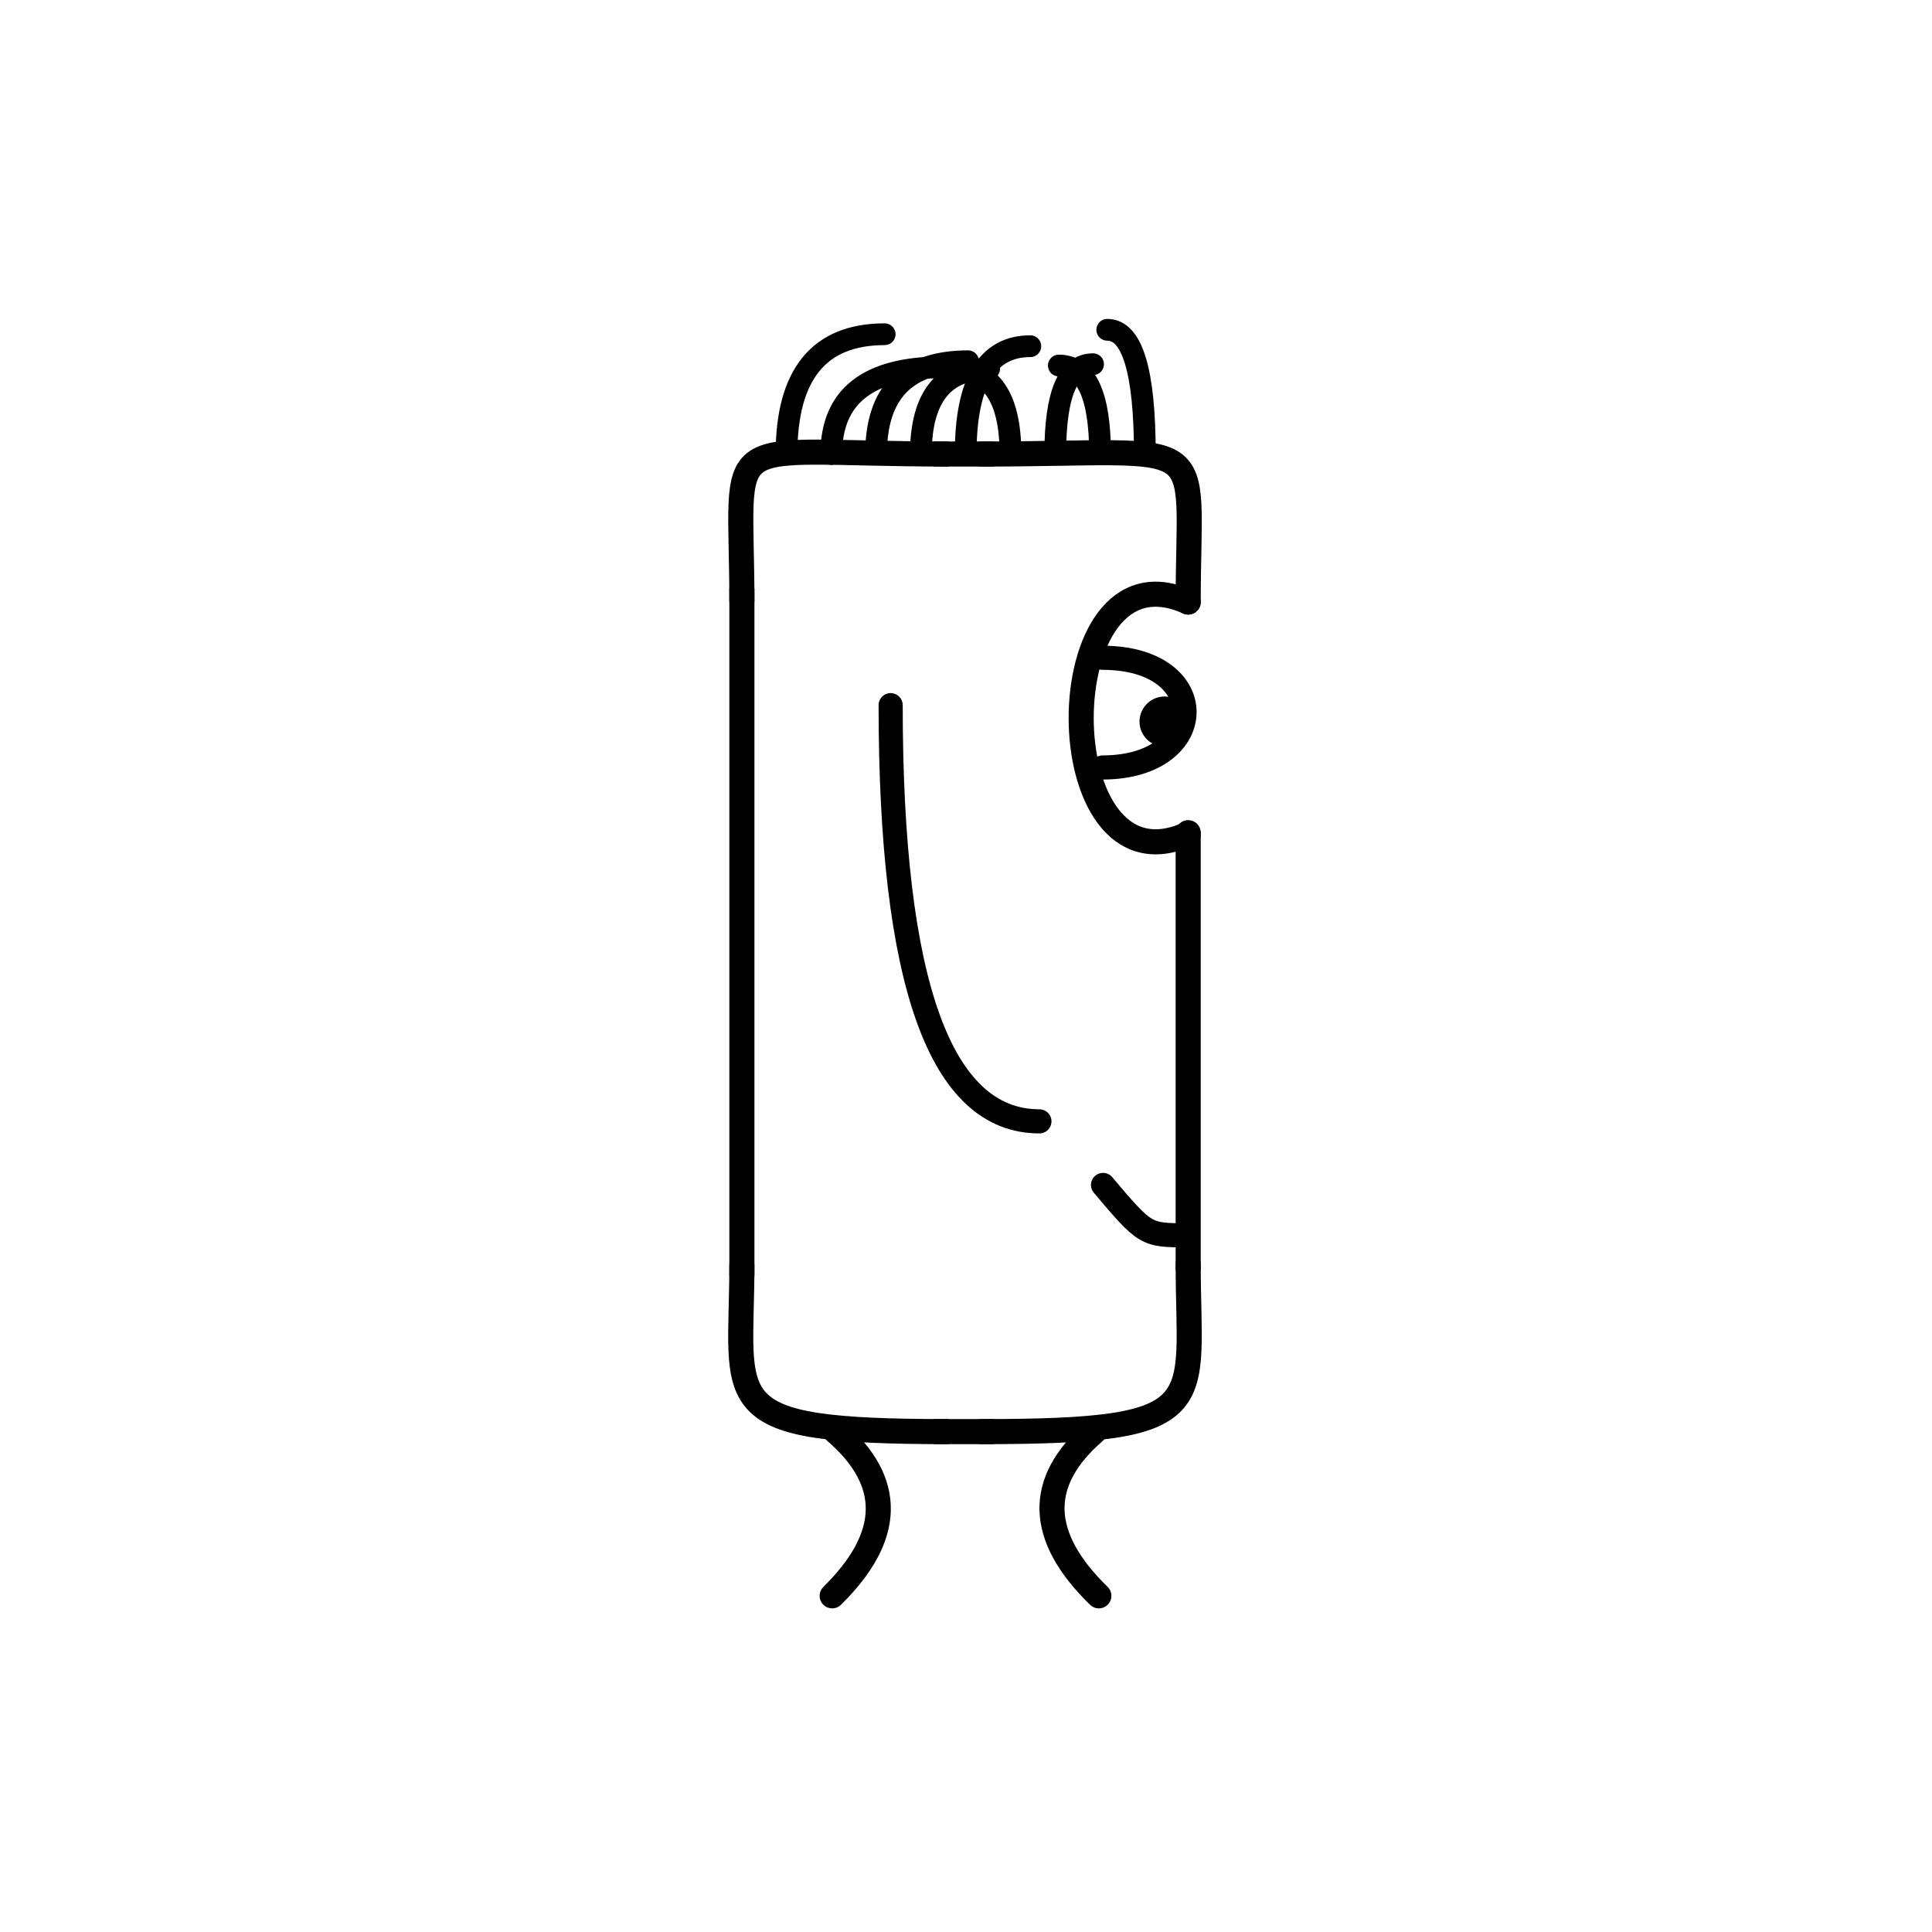 <svg width='1000' height='1000' xmlns='http://www.w3.org/2000/svg' style=''><!-- START OF THE BODY --><path d='M 490.844 235 C 369.151 235, 384 219.537, 384 311.615' stroke-width='12.987' stroke='black'  fill='transparent' /><path d='M 508.156 235 C 629.634 235, 615 221.867, 615 311.615' stroke-width='12.987' stroke='black' stroke-linecap='round' fill='transparent' /><line x1='490' y1='235' x2='508' y2='235' stroke-width='12.987' stroke='black' stroke-linecap='square' /><line x1='384' y1='311' x2='384' y2='654' stroke-width='12.987' stroke='black' stroke-linecap='square' /><path d='M 490.844 741 C 368.821 741, 384 727.596, 384 654.445' stroke-width='12.987' stroke='black'  fill='transparent' /><path d='M 508.156 741 C 629.5 741, 615 728.352, 615 654.445' stroke-width='12.987' stroke='black' stroke-linecap='round' fill='transparent' /><line x1='490' y1='741' x2='508' y2='741' stroke-width='12.987' stroke='black' stroke-linecap='square' /><line x1='615' y1='431' x2='615' y2='656' stroke-width='12.987' stroke='black' stroke-linecap='round' /><!-- INFO --><!-- Fryta copyright © --><!-- END OF INFO --><!-- END OF THE BODY --><!-- START OF THE EYES --><path d='M 615 311.615 C 541.151 278.048, 541.151 465.24, 615 431.673' stroke-width='12.987'  stroke-linecap='round' stroke='black' fill='transparent'/><path d='M 570.691 340.466 C 628.006 340.466, 626.499 397.238, 570.691 397.238' stroke-width='12.487'  stroke-linecap='round' stroke='black' fill='transparent'/><circle cx='602.799' cy='373.489' r='12.987' fill='black'/><!-- END OF THE EYES --><!-- START OF THE MOUTH --><path d='M 615 639.384 C 592.963 639.384, 592.963 639.384, 570.927 613.324' stroke-width='12.487' stroke='black' fill='transparent' stroke-linecap='round'/><!-- END OF THE MOUTH --><!-- START OF THE LEGS --><path d='M 432.556 741 Q 477.539 779.913 430.732 826' stroke='black' stroke-width='12.987' fill='transparent' stroke-linecap='round'/><path d='M 566.444 741 Q 521.461 779.913 568.754 826' stroke='black' stroke-width='12.987' fill='transparent' stroke-linecap='round'/><!-- END OF THE LEGS --><!-- START OF THE HAND --><path d='M 461.0 364.993 Q 461.0 580.411 538.0 580.411' stroke='black' stroke-width='12.487' fill='transparent' stroke-linecap='round'/><!-- END OF THE HAND --><!-- START OF THE HAIR --><path d='M 407.1 235 Q 407.1 173 457.897 173' stroke='black' stroke-width='11.26' fill='transparent' stroke-linecap='round'/><path d='M 592.563 235 Q 592.563 170.703 573.124 170.703' stroke='black' stroke-width='11.26' fill='transparent' stroke-linecap='round'/><path d='M 499.831 235 Q 499.831 179.196 533.295 179.196' stroke='black' stroke-width='11.26' fill='transparent' stroke-linecap='round'/><path d='M 430.283 235 Q 430.283 190.145 487.639 190.145' stroke='black' stroke-width='11.26' fill='transparent' stroke-linecap='round'/><path d='M 523.014 235 Q 523.014 191.029 492.951 191.029' stroke='black' stroke-width='11.26' fill='transparent' stroke-linecap='round'/><path d='M 453.466 235 Q 453.466 186.986 501.071 186.986' stroke='black' stroke-width='11.26' fill='transparent' stroke-linecap='round'/><path d='M 476.649 235 Q 476.649 190.839 511.976 190.839' stroke='black' stroke-width='11.26' fill='transparent' stroke-linecap='round'/><path d='M 546.197 235 Q 546.197 188.515 565.765 188.515' stroke='black' stroke-width='11.26' fill='transparent' stroke-linecap='round'/><path d='M 569.38 235 Q 569.38 189.2 548.052 189.2' stroke='black' stroke-width='11.26' fill='transparent' stroke-linecap='round'/><!-- END OF THE HAIR --><!-- START OF THE BODY --><path d='M 1480.396 225 C 1397.734 225, 1412 210.94, 1412 319.087' stroke-width='12.987' stroke='black'  fill='transparent' /><path d='M 1518.604 225 C 1599.839 225, 1587 209.667, 1587 319.087' stroke-width='12.987' stroke='black' stroke-linecap='round' fill='transparent' /><line x1='1480' y1='225' x2='1518' y2='225' stroke-width='12.987' stroke='black' stroke-linecap='square' /><line x1='1412' y1='319' x2='1412' y2='665' stroke-width='12.987' stroke='black' stroke-linecap='square' /><path d='M 1480.396 746 C 1396.503 746, 1412 733.206, 1412 665.282' stroke-width='12.987' stroke='black'  fill='transparent' /><path d='M 1518.604 746 C 1599.759 746, 1587 730.89, 1587 665.282' stroke-width='12.987' stroke='black' stroke-linecap='round' fill='transparent' /><line x1='1480' y1='746' x2='1518' y2='746' stroke-width='12.987' stroke='black' stroke-linecap='square' /><line x1='1587' y1='426' x2='1587' y2='666' stroke-width='12.987' stroke='black' stroke-linecap='round' /><!-- INFO --><!-- Fryta copyright © --><!-- END OF INFO --><!-- END OF THE BODY --><!-- START OF THE EYES --><path d='M 1587 319.087 C 1517.474 301.393, 1517.474 443.778, 1587 426.084' stroke-width='12.987'  stroke-linecap='round' stroke='black' fill='transparent'/><path d='M 1545.285 342.103 C 1597.517 342.103, 1596.603 398.092, 1545.285 398.092' stroke-width='12.487'  stroke-linecap='round' stroke='black' fill='transparent'/><circle cx='1574.708' cy='368.72' r='12.987' fill='black'/><!-- END OF THE EYES --><!-- START OF THE MOUTH --><path d='M 1587 640.17 C 1569.774 640.17, 1569.774 640.17, 1552.549 641.389' stroke-width='12.487' stroke='black' fill='transparent' stroke-linecap='round'/><!-- END OF THE MOUTH --><!-- START OF THE LEGS --><path d='M 1453.637 746 Q 1423.302 790.791 1451.292 839' stroke='black' stroke-width='12.987' fill='transparent' stroke-linecap='round'/><path d='M 1545.363 746 Q 1575.698 790.791 1547.84 839' stroke='black' stroke-width='12.987' fill='transparent' stroke-linecap='round'/><!-- END OF THE LEGS --><!-- START OF THE HAND --><path d='M 1470.333 334.418 Q 1470.333 540.908 1528.667 540.908' stroke='black' stroke-width='12.487' fill='transparent' stroke-linecap='round'/><!-- END OF THE HAND --><!-- START OF THE HAIR --><path d='M 1429.5 225 Q 1429.5 160 1436.168 160' stroke='black' stroke-width='9.442' fill='transparent' stroke-linecap='round'/><path d='M 1570.802 225 Q 1570.802 174.635 1569.601 174.635' stroke='black' stroke-width='9.442' fill='transparent' stroke-linecap='round'/><path d='M 1449.686 225 Q 1449.686 178.609 1457.371 178.609' stroke='black' stroke-width='9.442' fill='transparent' stroke-linecap='round'/><path d='M 1530.43 225 Q 1530.43 155.827 1527.021 155.827' stroke='black' stroke-width='9.442' fill='transparent' stroke-linecap='round'/><path d='M 1469.872 225 Q 1469.872 173.764 1468.441 173.764' stroke='black' stroke-width='9.442' fill='transparent' stroke-linecap='round'/><path d='M 1510.244 225 Q 1510.244 174.828 1513.02 174.828' stroke='black' stroke-width='9.442' fill='transparent' stroke-linecap='round'/><path d='M 1550.616 225 Q 1550.616 153.535 1555.889 153.535' stroke='black' stroke-width='9.442' fill='transparent' stroke-linecap='round'/><path d='M 1490.058 225 Q 1490.058 158.896 1488.131 158.896' stroke='black' stroke-width='9.442' fill='transparent' stroke-linecap='round'/><!-- END OF THE HAIR --></svg>